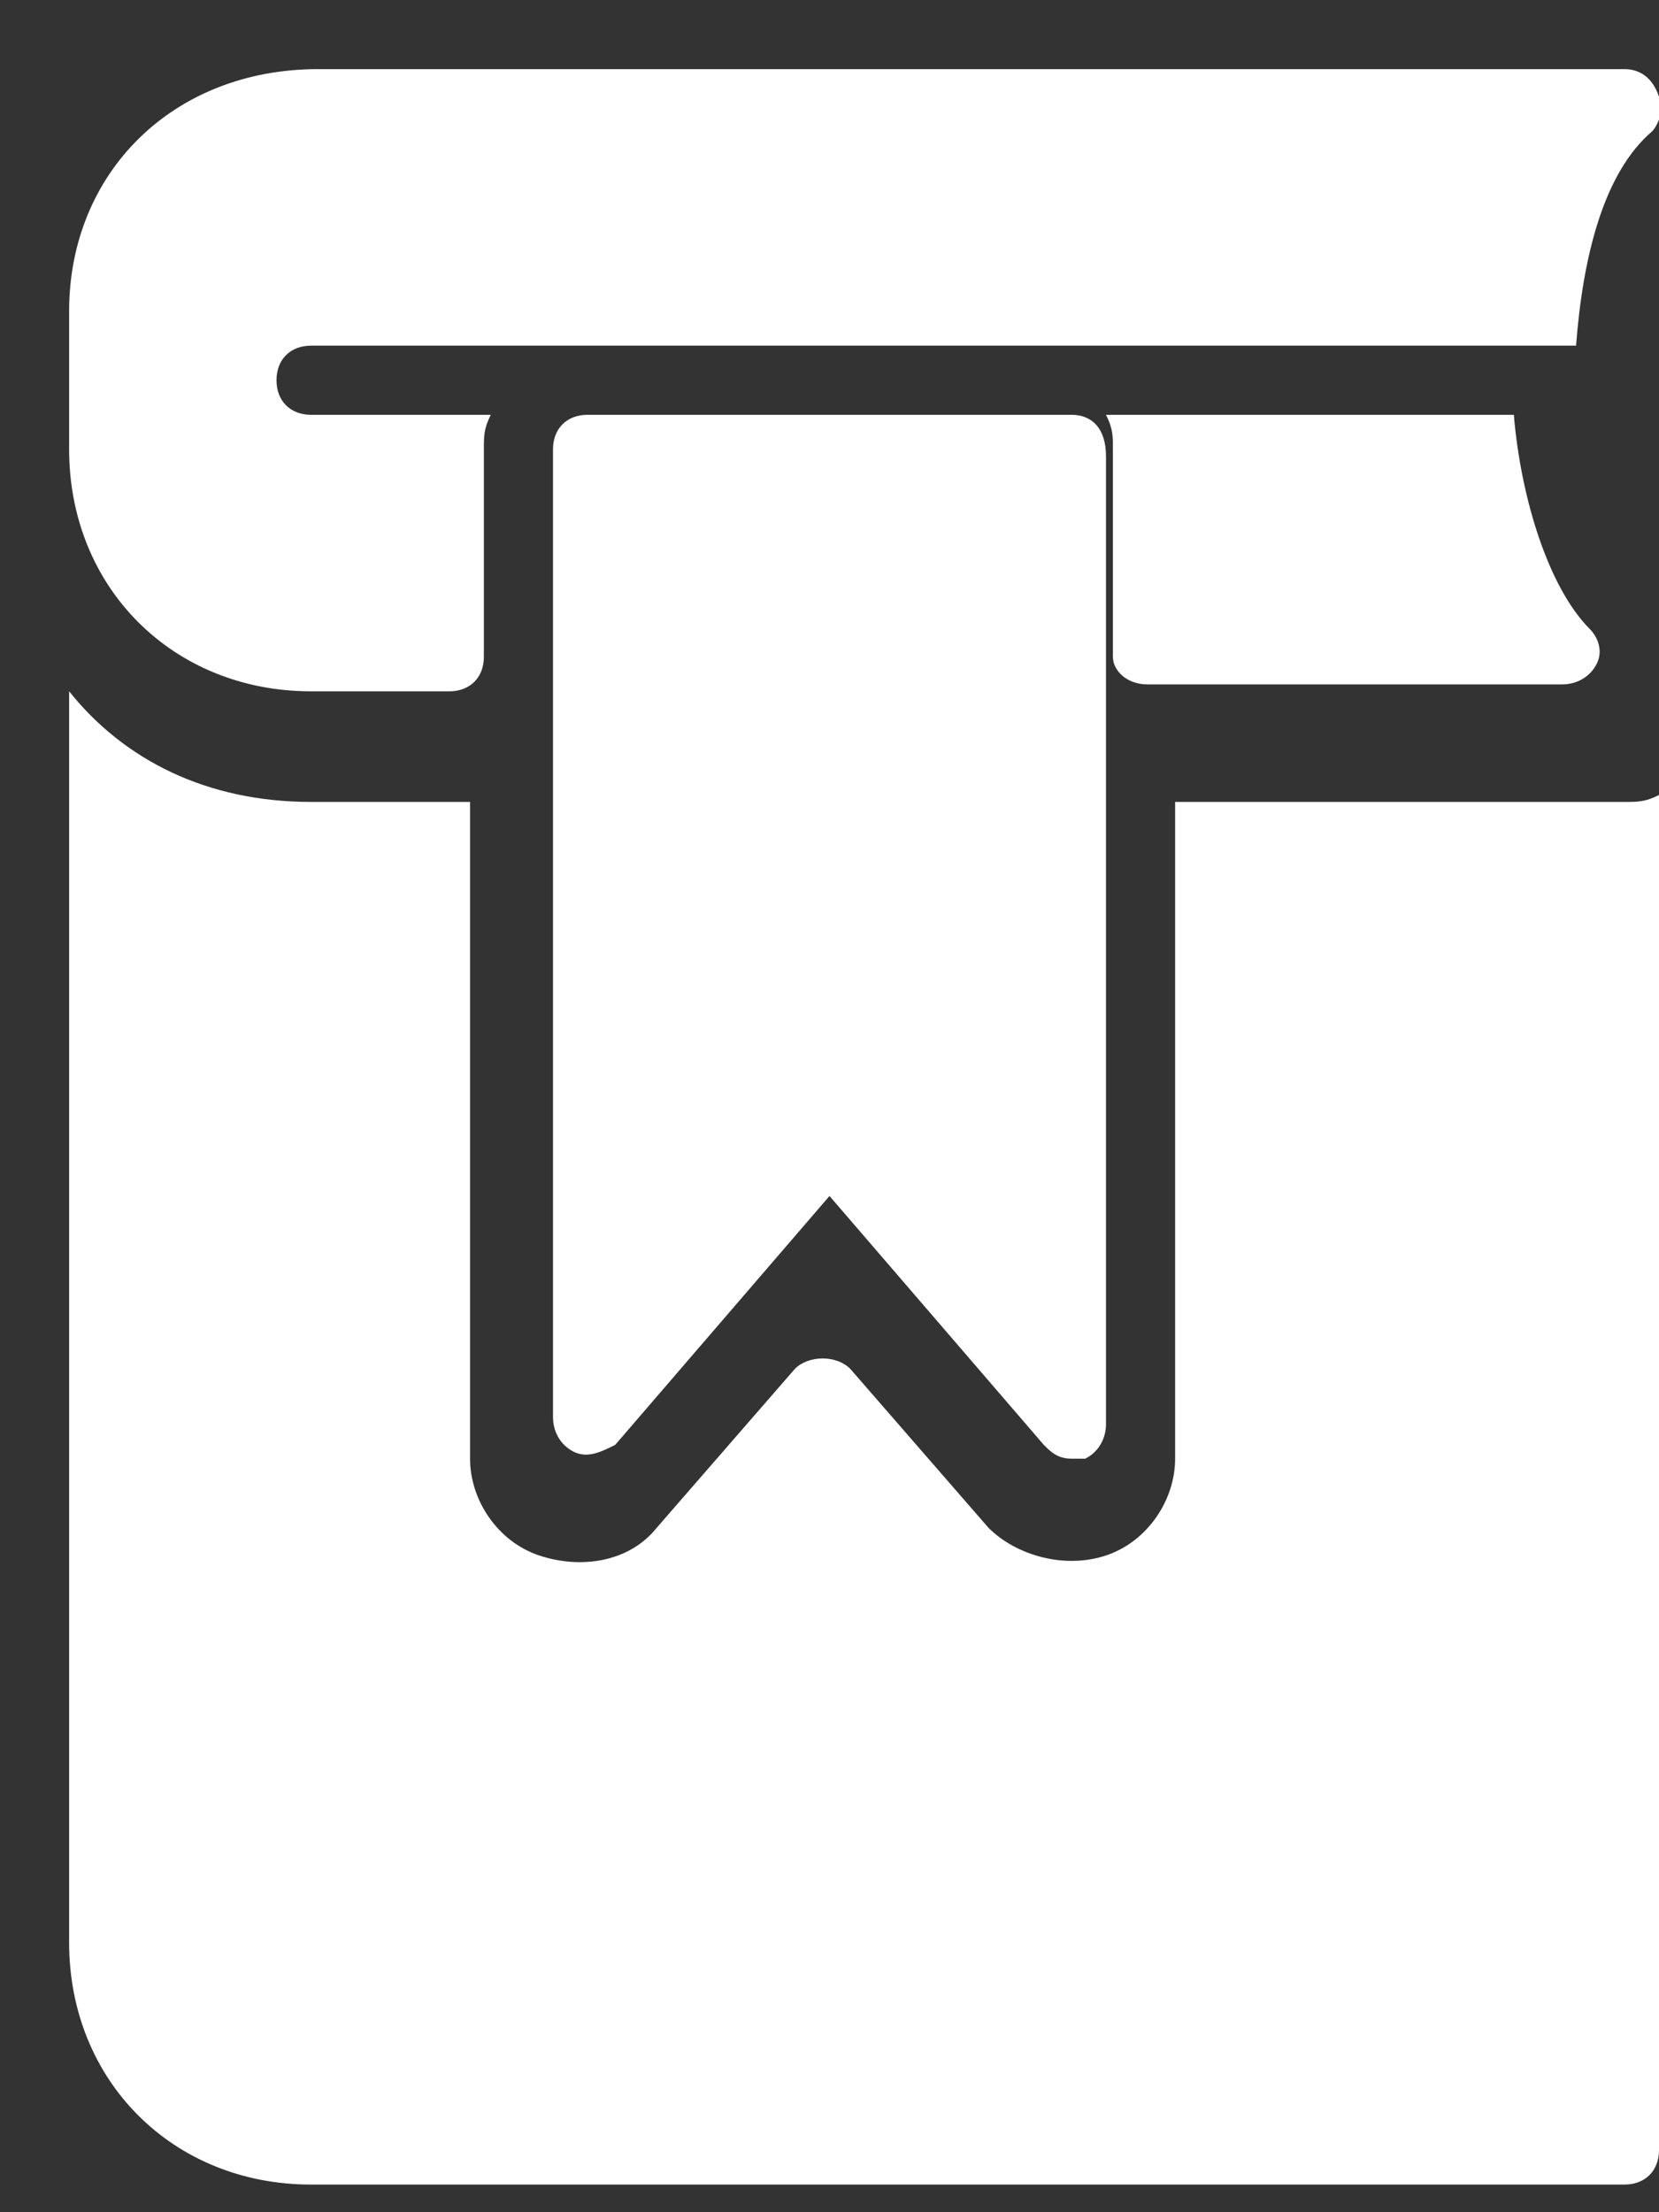 <?xml version="1.0" encoding="UTF-8"?>
<svg width="12px" height="16px" viewBox="0 0 12 16" version="1.1" xmlns="http://www.w3.org/2000/svg" xmlns:xlink="http://www.w3.org/1999/xlink">
    <rect x="0" y="0" width="12" height="16" fill="#333333" stroke="none"/>
    <!-- Generator: Sketch 45.2 (43514) - http://www.bohemiancoding.com/sketch -->
    <title>Group 57</title>
    <desc>Created with Sketch.</desc>
    <defs></defs>
    <g id="Website" stroke="none" stroke-width="1" fill="none" fill-rule="evenodd">
        <g id="Landing" transform="translate(-50, -1970)" fill-rule="nonzero" fill="#FFFFFF">
            <g id="search-dropdown" transform="translate(0, 1869)">
                <g id="Group-51" transform="translate(40.5, 94)">
                    <g id="Group-21" transform="translate(0.5, 0)">
                        <g id="Group-57" transform="translate(9, 7)">
                            <path d="M11.75,5.8 L8.5,5.8 L8.5,10.55 C8.5,10.85 8.3,11.15 8,11.25 C7.7,11.35 7.35,11.25 7.15,11.05 L6.15,9.9 C6.05,9.8 5.85,9.8 5.75,9.9 L4.75,11.05 C4.55,11.3 4.2,11.35 3.9,11.25 C3.6,11.15 3.4,10.85 3.4,10.55 L3.4,5.8 L2.25,5.8 C1.5,5.8 0.9,5.5 0.5,5 L0.5,14.05 C0.5,15.05 1.25,15.8 2.25,15.8 L11.75,15.8 C11.9,15.8 12,15.7 12,15.55 L12,5.75 C11.9,5.8 11.85,5.8 11.75,5.8 Z" id="Shape"></path>
                            <path d="M4.25,3 C4.1,3 4,3.1 4,3.25 L4,10.25 C4,10.35 4.05,10.45 4.15,10.5 C4.25,10.55 4.35,10.5 4.45,10.45 L6,8.65 L7.55,10.45 C7.6,10.5 7.65,10.55 7.75,10.55 L7.85,10.55 C7.95,10.5 8,10.4 8,10.3 L8,3.3 C8,3.1 7.9,3 7.75,3 L4.25,3 Z" id="Shape"></path>
                            <path d="M2.25,5 L3.25,5 C3.4,5 3.5,4.9 3.5,4.75 L3.5,3.25 C3.5,3.15 3.5,3.1 3.55,3 L2.25,3 C2.1,3 2,2.9 2,2.75 C2,2.6 2.1,2.5 2.25,2.5 L4.25,2.5 L7.75,2.5 L11.4,2.5 C11.45,1.85 11.6,1.25 11.95,0.95 C12,0.9 12.05,0.75 12,0.7 C11.95,0.55 11.85,0.5 11.75,0.5 L2.3,0.5 C1.25,0.5 0.5,1.25 0.5,2.25 L0.5,3.25 C0.5,4.25 1.25,5 2.25,5 Z" id="Shape"></path>
                            <path d="M8.3,4.95 L11.3,4.95 C11.4,4.95 11.5,4.9 11.55,4.8 C11.6,4.7 11.55,4.6 11.5,4.55 C11.2,4.25 11,3.6 10.95,3 L8,3 C8.05,3.1 8.05,3.15 8.05,3.25 L8.05,4.75 C8.05,4.85 8.15,4.95 8.3,4.95 Z" id="Shape"></path>
                        </g>
                    </g>
                </g>
            </g>
        </g>
    </g>
</svg>